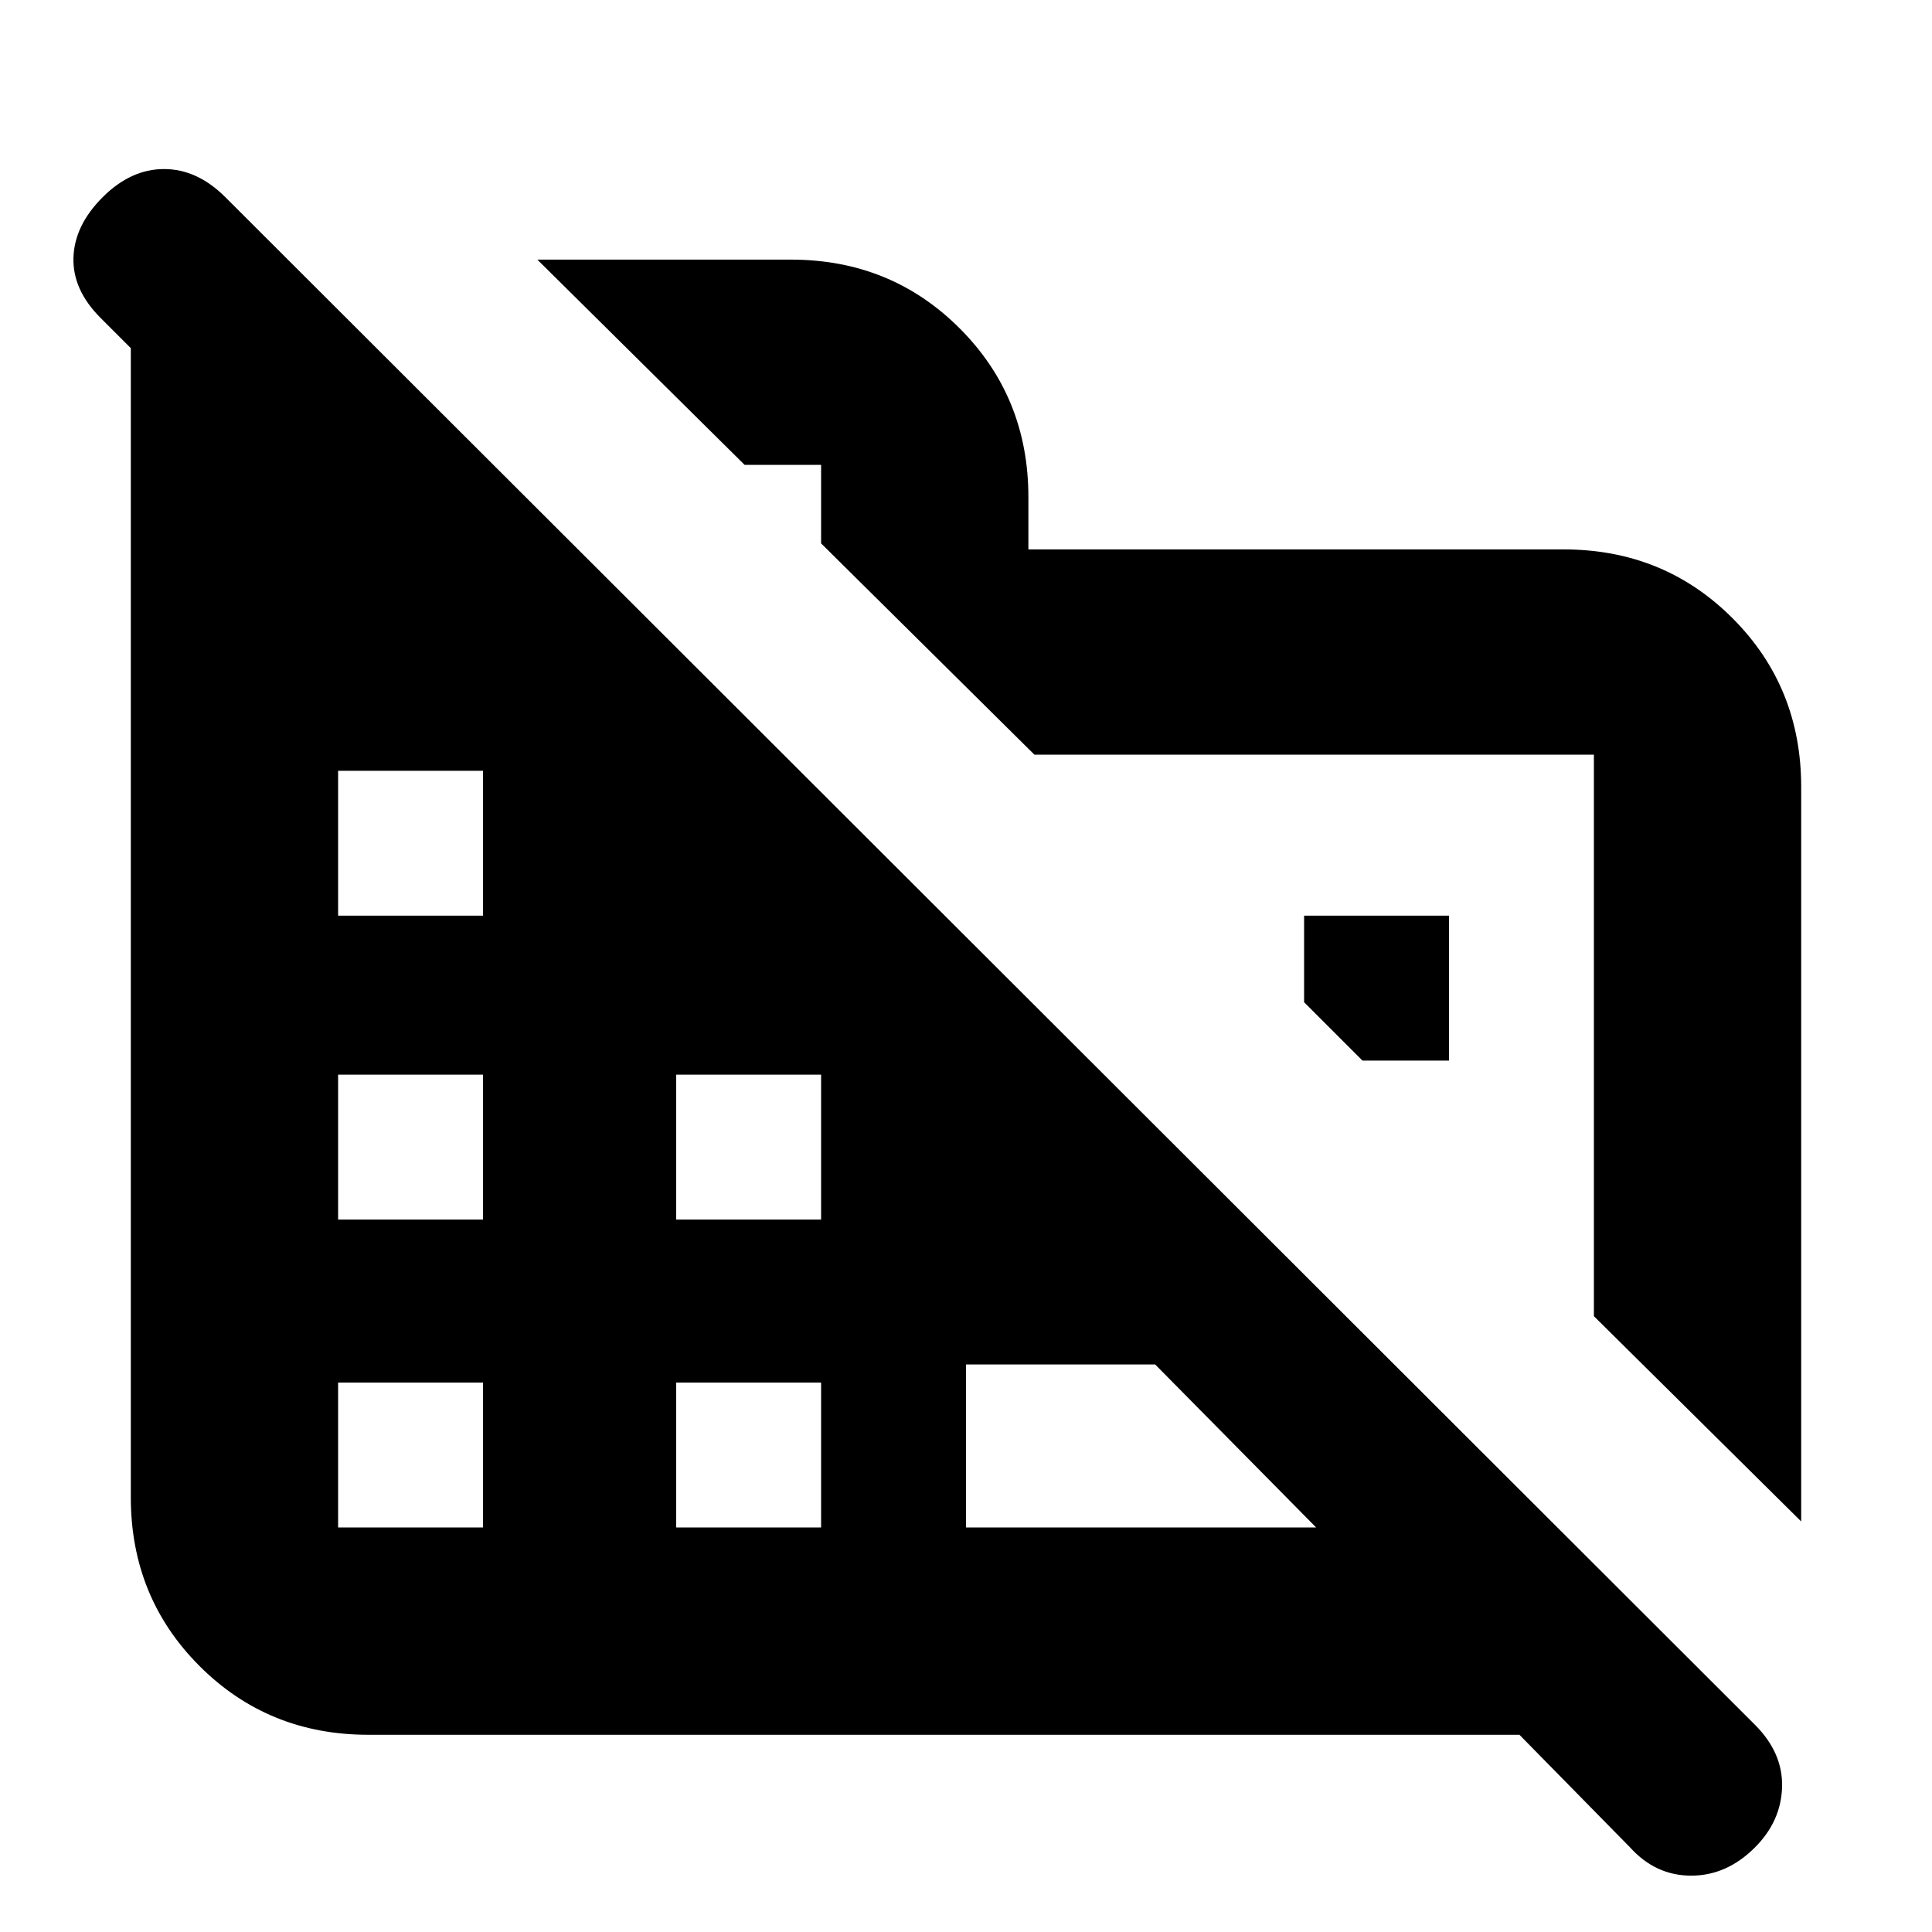 <svg xmlns="http://www.w3.org/2000/svg" height="20" viewBox="0 -960 960 960" width="20"><path d="M895-204 792-306v-279H514L408-690v-39h-38L267-831h126q49.7 0 83.85 34.15Q511-762.7 511-713v26h266q49.7 0 83.85 34.15Q895-618.7 895-569v365ZM810-42l-55-56H183q-49.7 0-83.85-34.15Q65-166.3 65-216v-571l-15-15q-14-14-13.5-30T51-862q14-14 30.5-14t30.5 14l760 759q14 14 13.5 31T872-42q-14 14-31.667 14Q822.667-28 810-42ZM168-201h72v-72h-72v72Zm0-153h72v-72h-72v72Zm0-151h72v-72h-72v72Zm168 304h72v-72h-72v72Zm0-153h72v-72h-72v72Zm144 153h174l-80-81h-94v81Zm240-232h-43l-29-29v-43h72v72Z"/></svg>